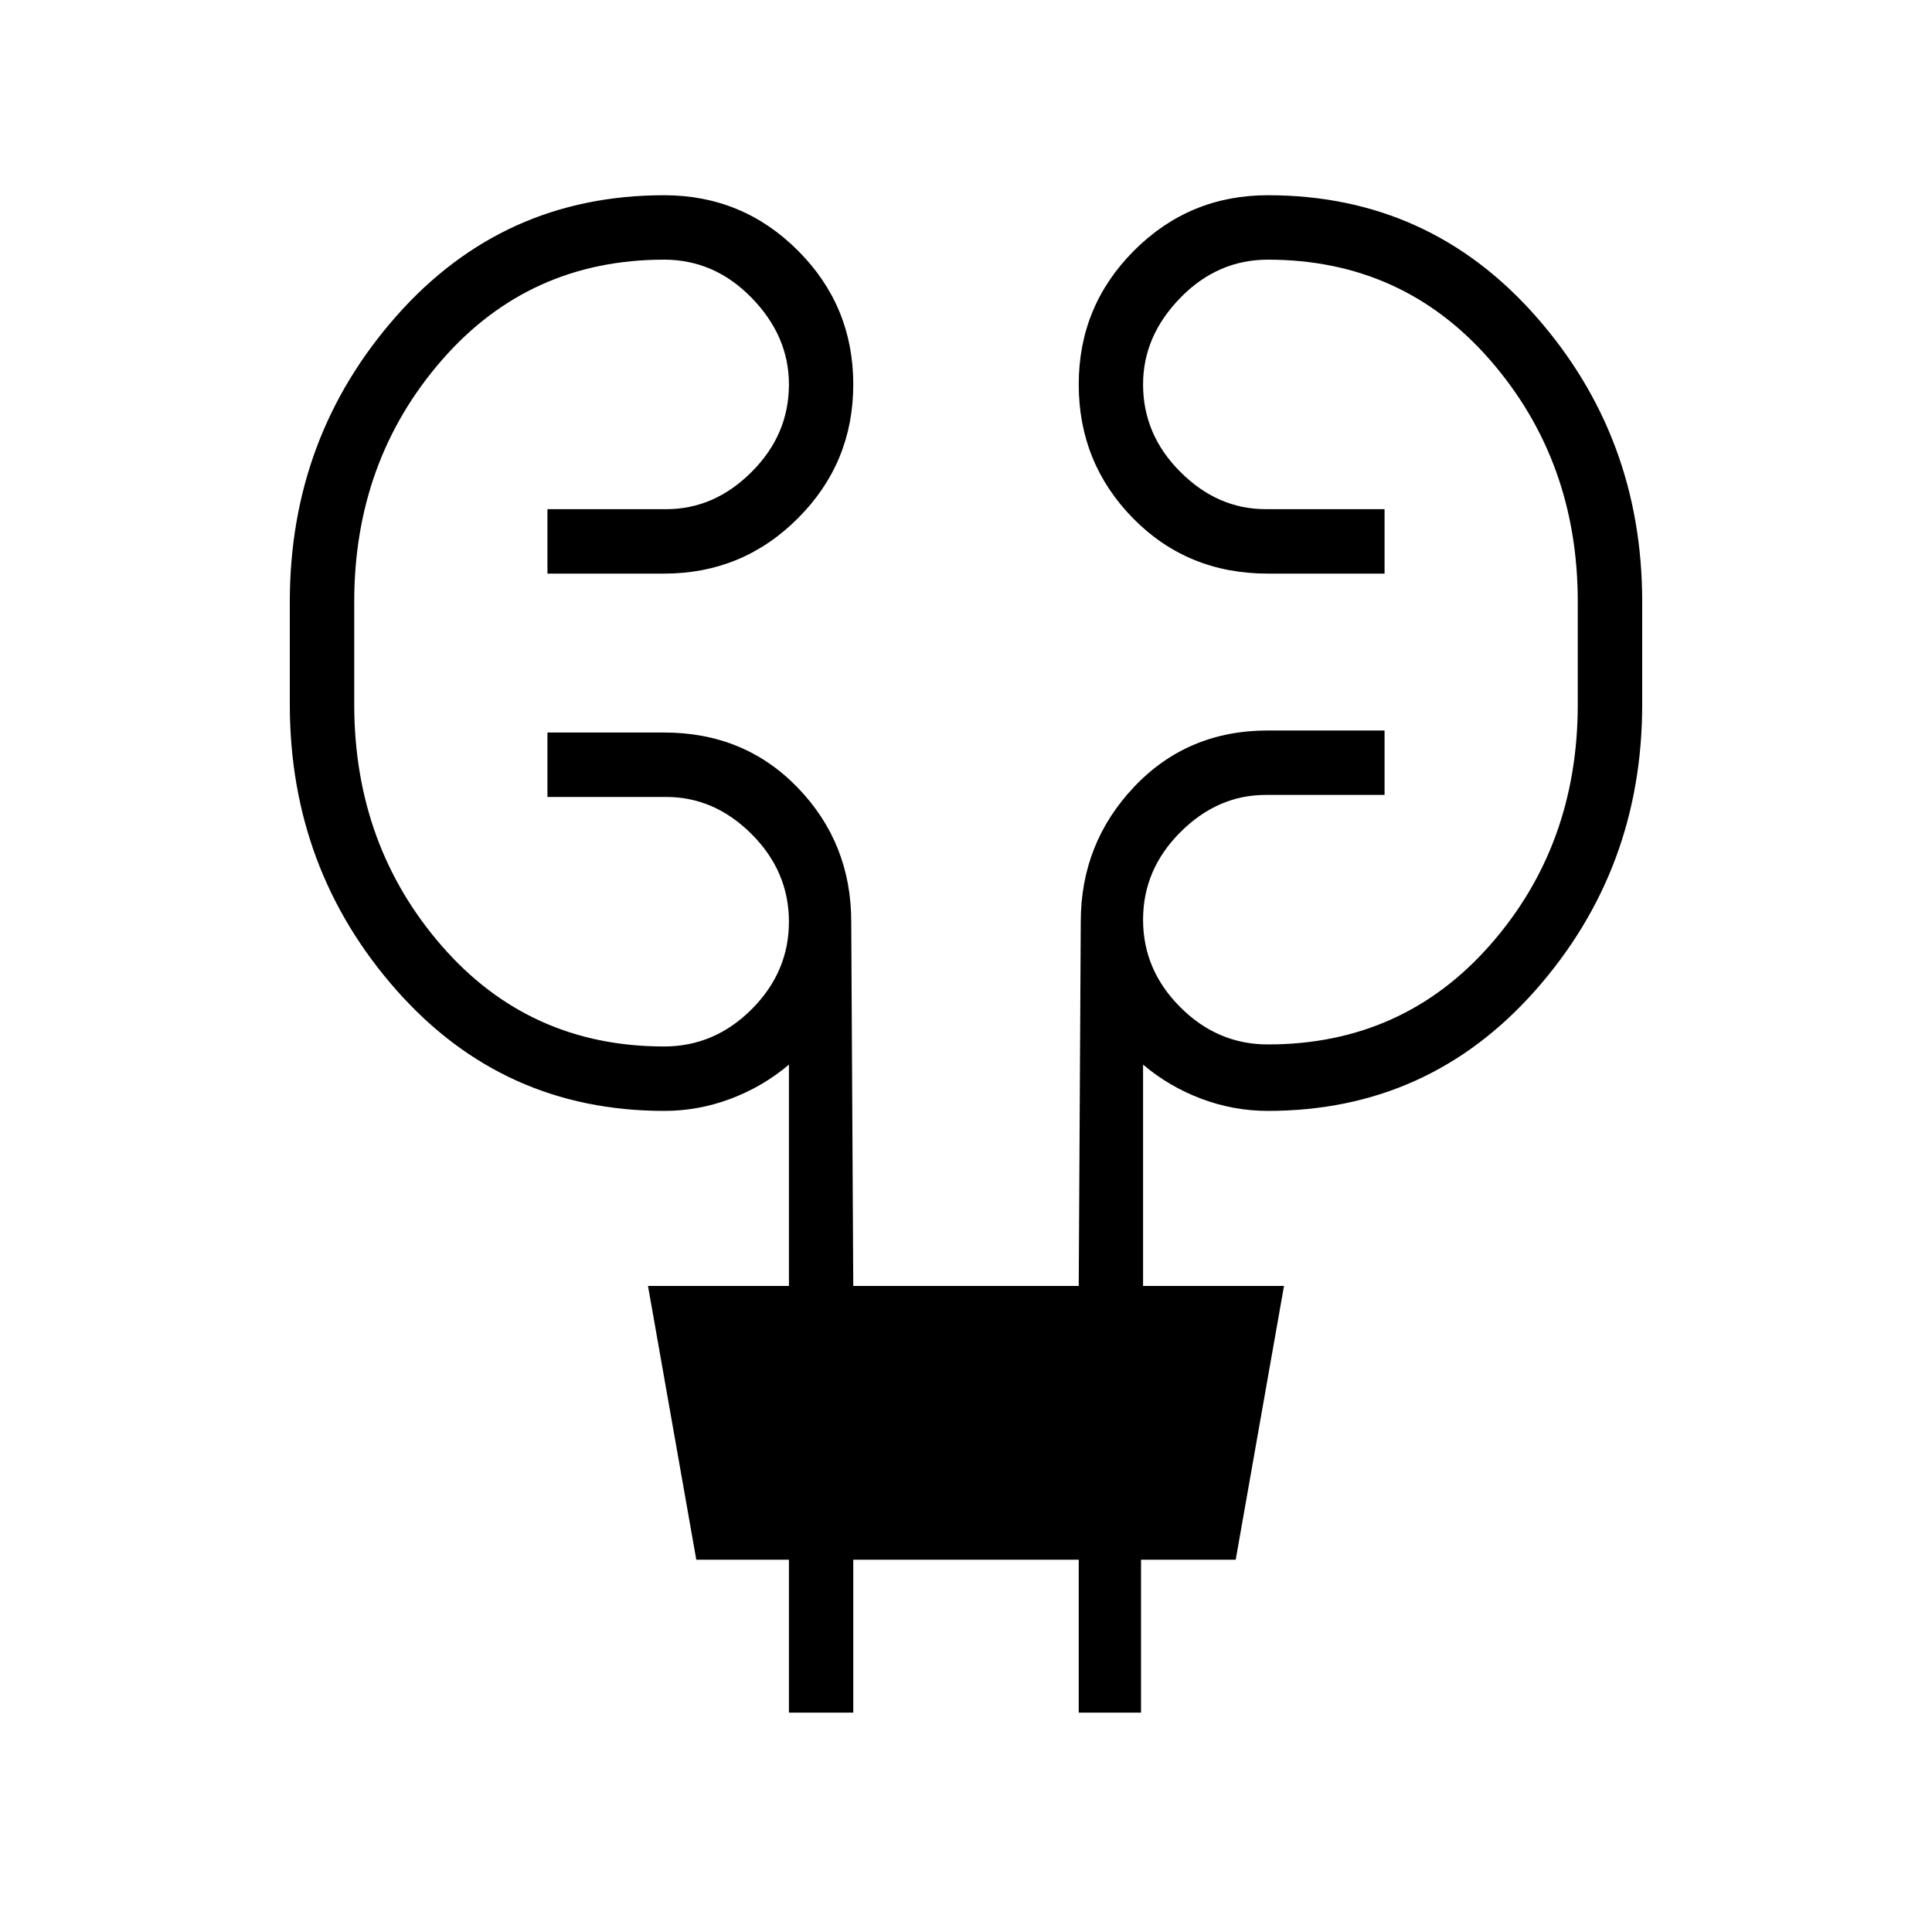 <svg xmlns="http://www.w3.org/2000/svg" height="20" width="20"><path d="M8.167 17.729v-1.583h-.959l-.5-2.834h1.459v-2.291q-.271.229-.605.354-.333.125-.687.125-1.667 0-2.771-1.25Q3 9 3 7.292V6.229q0-1.708 1.104-2.958 1.104-1.25 2.771-1.25.813 0 1.385.573.573.573.573 1.385 0 .813-.573 1.386-.572.573-1.385.573H5.667v-.667h1.229q.5 0 .885-.386.386-.385.386-.906 0-.5-.386-.896-.385-.395-.906-.395-1.396 0-2.302 1.041-.906 1.042-.906 2.5v1.063q0 1.458.906 2.5.906 1.041 2.302 1.041.521 0 .906-.385.386-.386.386-.906 0-.521-.386-.907-.385-.385-.885-.385H5.667v-.667h1.208q.833 0 1.385.573t.552 1.386l.021 3.77h2.334l.021-3.77q0-.813.552-1.396.552-.584 1.385-.584h1.208v.667h-1.229q-.5 0-.885.386-.386.385-.386.906t.386.906q.385.385.906.385 1.396 0 2.302-1.031.906-1.031.906-2.489V6.229q0-1.458-.906-2.5-.906-1.041-2.302-1.041-.521 0-.906.395-.386.396-.386.896 0 .521.386.906.385.386.885.386h1.229v.667h-1.208q-.833 0-1.396-.573-.562-.573-.562-1.386 0-.812.573-1.385.572-.573 1.385-.573 1.667 0 2.771 1.25Q17 4.521 17 6.229v1.063Q17 9 15.896 10.25q-1.104 1.25-2.771 1.25-.354 0-.687-.125-.334-.125-.605-.354v2.291h1.459l-.5 2.834h-.98v1.583h-.645v-1.583H8.833v1.583Z"/></svg>